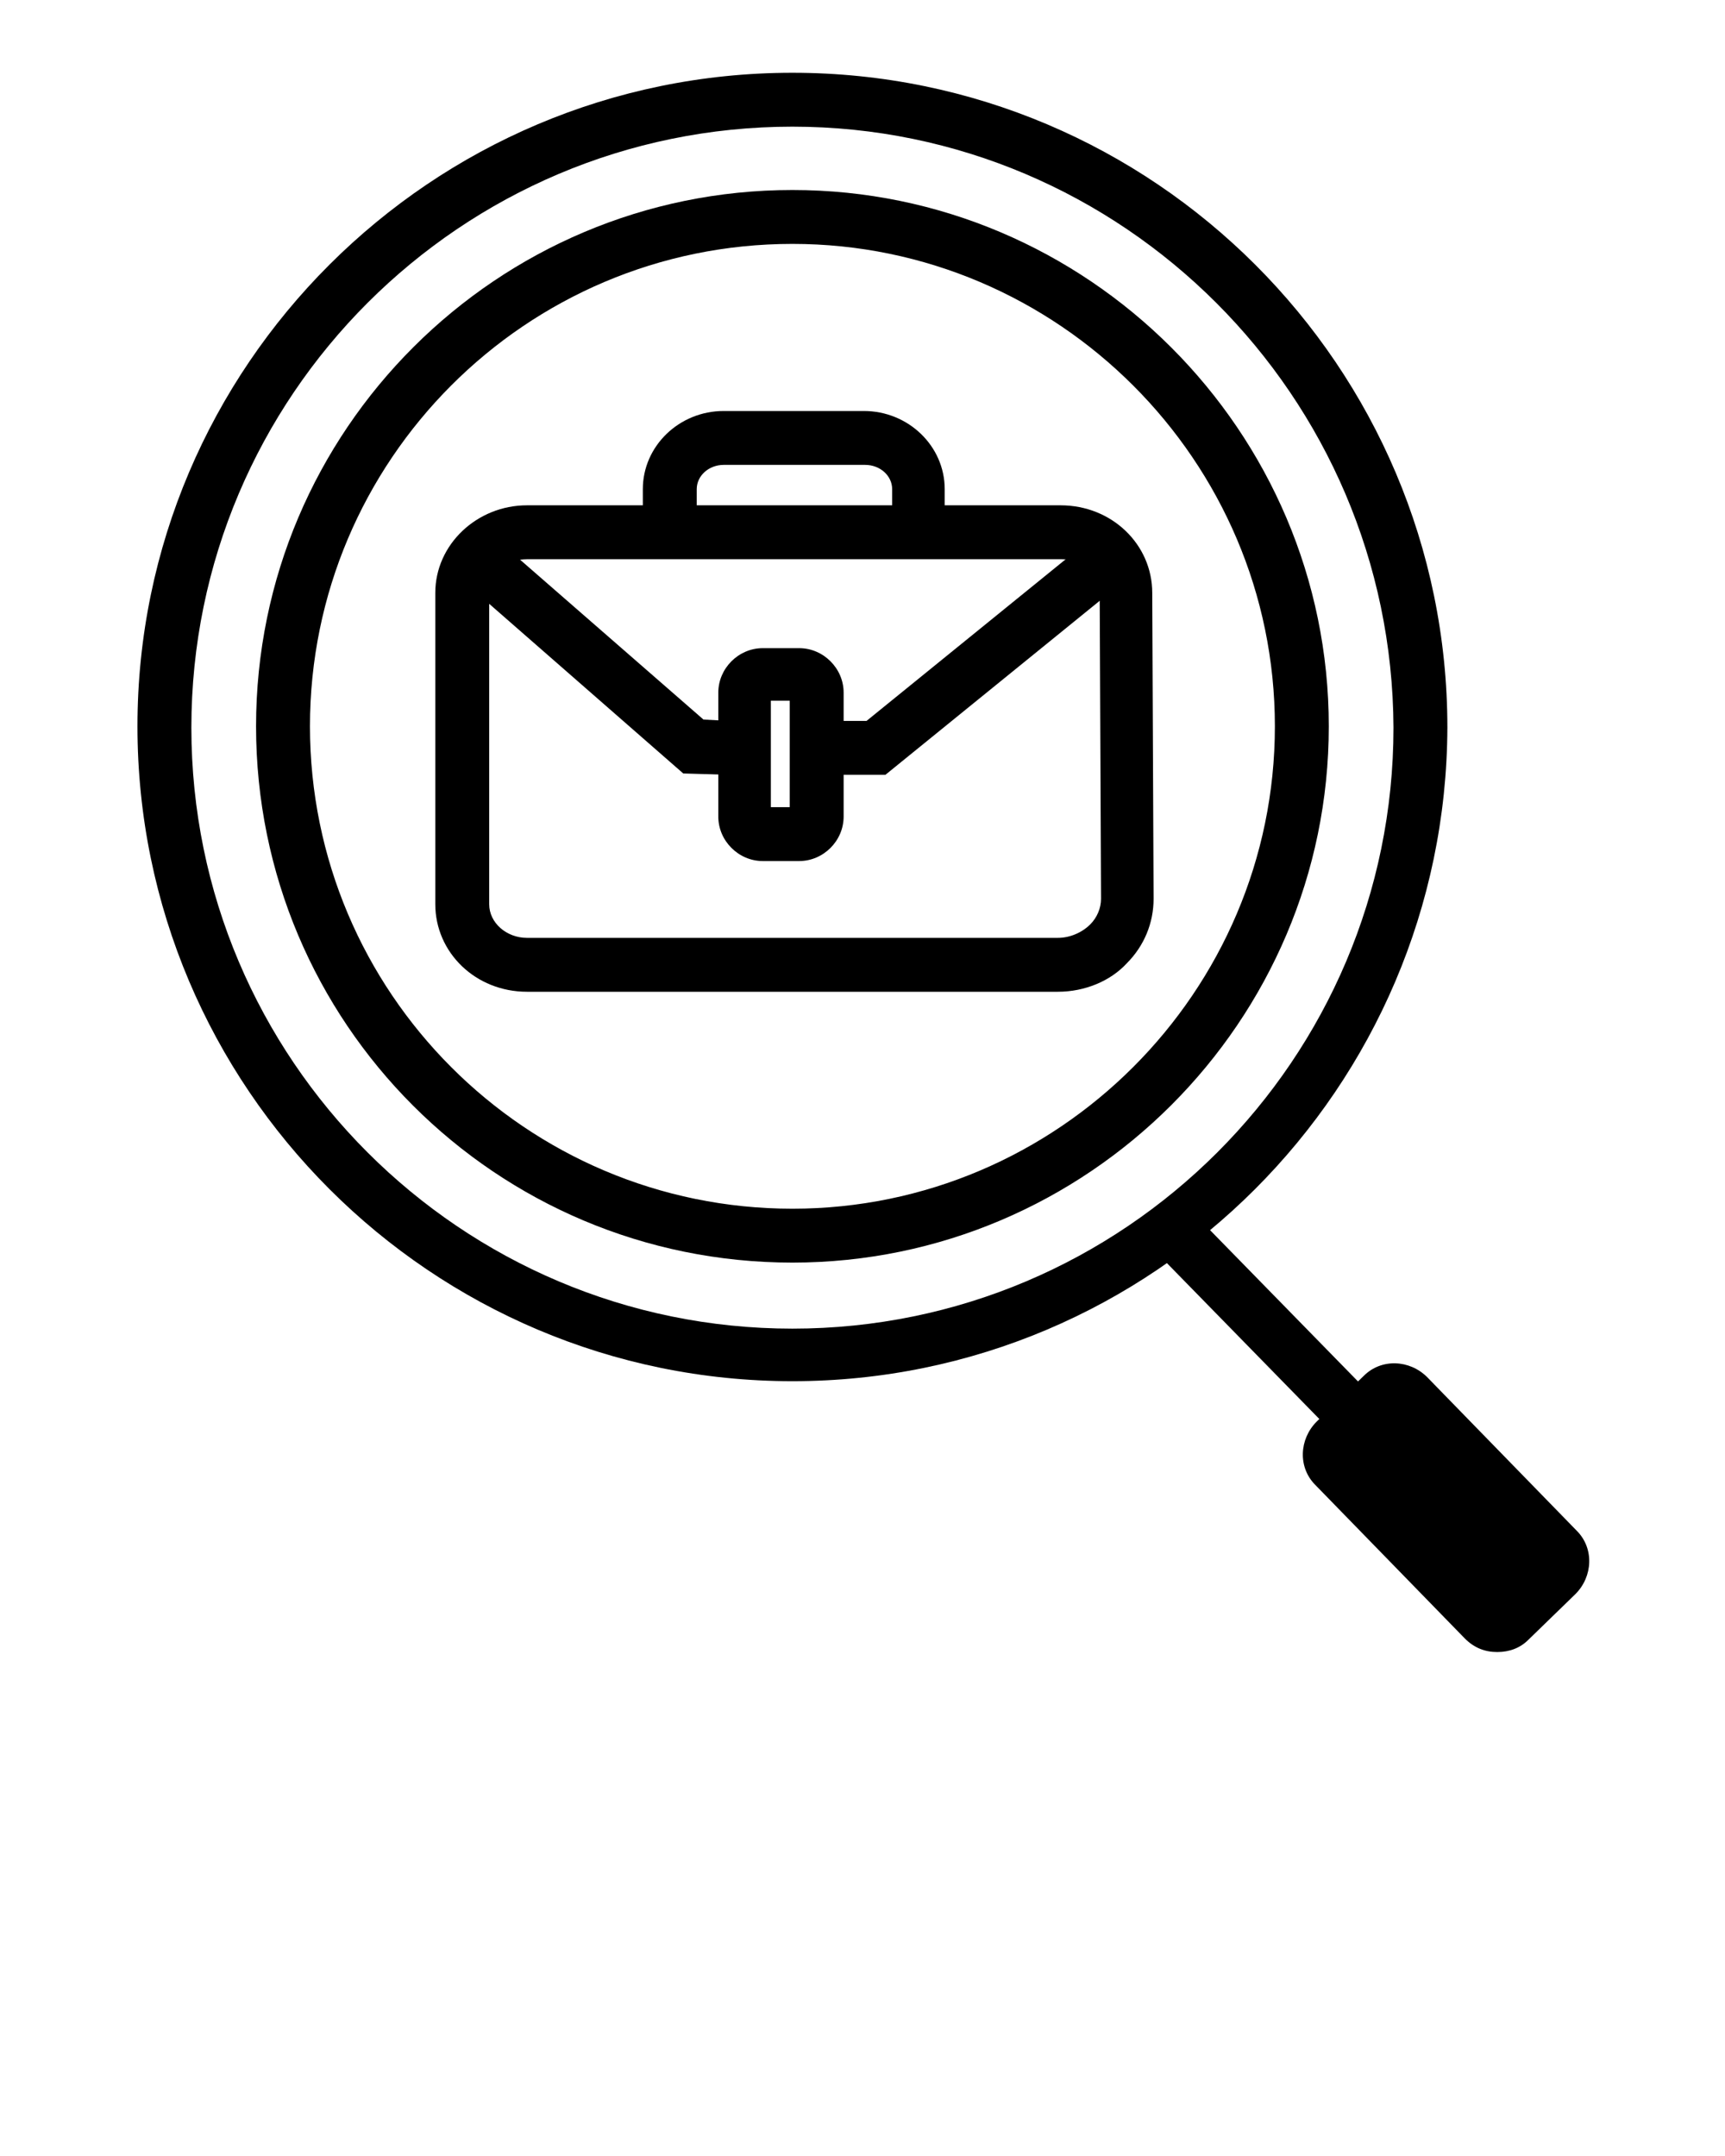 <svg xmlns="http://www.w3.org/2000/svg" xmlns:xlink="http://www.w3.org/1999/xlink" x="0" y="0" enable-background="new 0 0 128 128" version="1.1" viewBox="0 0 128 160" xml:space="preserve"><g><g><g><path d="M58.8,102.5c-26.8,0-48.6-21.8-48.6-48.6C10.2,27.2,32,5.4,58.8,5.4s48.6,21.8,48.6,48.6 C107.3,80.7,85.6,102.5,58.8,102.5z M58.8,9.4c-24.6,0-44.6,20-44.6,44.6c0,24.6,20,44.6,44.6,44.6c24.6,0,44.6-20,44.6-44.6 C103.3,29.4,83.3,9.4,58.8,9.4z"/></g><rect width="4" height="38.7" x="98.2" y="85.4" transform="matrix(0.715 -0.699 0.699 0.715 -44.658 99.949)"/><path d="M111.1,122.6c-0.9,0-1.7-0.3-2.4-1v0l-11.1-11.4c-1.3-1.3-1.2-3.4,0.1-4.7l3.5-3.4c1.3-1.3,3.4-1.2,4.7,0.1l11.1,11.4 c1.3,1.3,1.2,3.4-0.1,4.7l-3.5,3.4C112.8,122.3,112,122.6,111.1,122.6z M111.6,118.8L111.6,118.8 C111.6,118.8,111.6,118.8,111.6,118.8z M101,107.9l10.2,10.4l2.4-2.4l-10.2-10.4L101,107.9z"/><g><path d="M58.8,93.7C36.8,93.7,19,75.9,19,53.9s17.9-39.8,39.8-39.8S98.6,32,98.6,53.9S80.7,93.7,58.8,93.7z M58.8,18.1 C39,18.1,23,34.2,23,53.9S39,89.7,58.8,89.7c19.7,0,35.8-16.1,35.8-35.8S78.5,18.1,58.8,18.1z"/></g></g><g><g><g><path d="M78.5,73.6H39.1c-3.8,0-6.8-2.9-6.8-6.5V44c0-3.6,3.1-6.5,6.8-6.5h39.6c3.8,0,6.8,2.9,6.8,6.5l0.1,22.7 c0,1.8-0.7,3.5-2,4.8C82.4,72.8,80.5,73.6,78.5,73.6z M39.1,41.5c-1.6,0-2.8,1.1-2.8,2.5v23.1c0,1.4,1.3,2.5,2.8,2.5h39.4 c0.9,0,1.8-0.4,2.4-1c0.5-0.5,0.8-1.2,0.8-1.9L81.6,44c0-1.4-1.3-2.5-2.8-2.5H39.1z"/><path d="M68.2,39.5c-1.1,0-2-0.9-2-2v-1.2c0-1-0.9-1.8-2-1.8H53.7c-1.1,0-2,0.8-2,1.8v1.2c0,1.1-0.9,2-2,2s-2-0.9-2-2v-1.2 c0-3.2,2.7-5.8,6-5.8h10.4c3.3,0,6,2.6,6,5.8v1.2C70.2,38.6,69.3,39.5,68.2,39.5z"/></g></g></g><polygon points="65.7 57.5 62.5 57.5 62.5 53.5 64.3 53.5 81.3 39.7 83.8 42.8"/><polygon points="54.1 57.5 50.7 57.4 34 42.8 36.6 39.8 52.2 53.4 54.1 53.5"/><path d="M59.3,63.9h-2.7c-1.8,0-3.3-1.5-3.3-3.3v-9.2c0-1.8,1.5-3.3,3.3-3.3h2.7c1.8,0,3.3,1.5,3.3,3.3v9.2 C62.6,62.4,61.1,63.9,59.3,63.9z M57.2,59.9h1.4V52h-1.4V59.9z"/></g></svg>